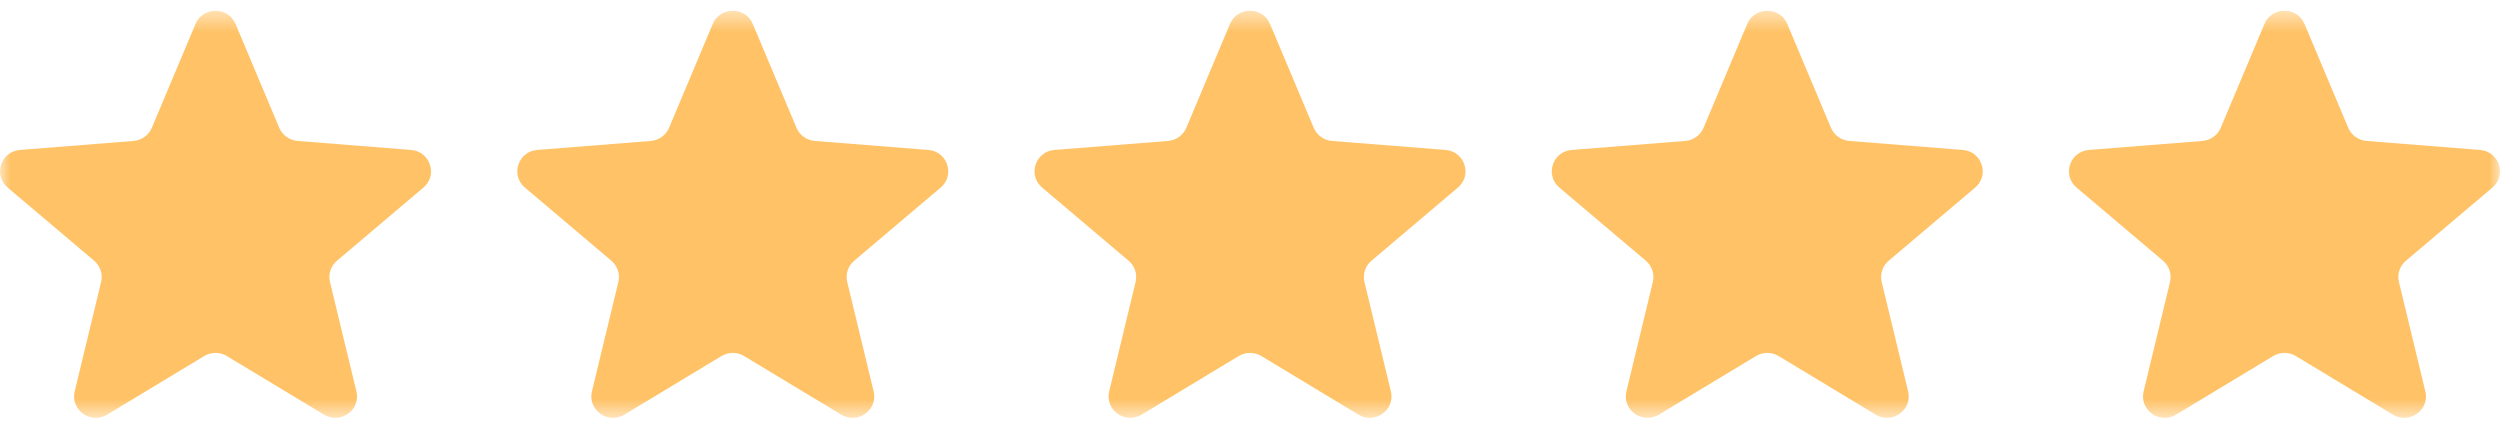 <svg fill="none" height="20" viewBox="0 0 116 20" width="116" xmlns="http://www.w3.org/2000/svg" xmlns:xlink="http://www.w3.org/1999/xlink"><clipPath id="a"><path d="m0 0h116v20h-116z"/></clipPath><mask id="b" height="20" maskUnits="userSpaceOnUse" width="116" x="0" y="0"><path d="m116 .5h-116v18.889h116z" fill="#fff"/></mask><g clip-path="url(#a)"><g fill="#ffc266" mask="url(#b)"><path d="m9.071 1.112c.344-.816 1.515-.816 1.858 0l2.029 4.819c.145.344.473.579.849.609l5.266.417c.892.071 1.254 1.171.574 1.746l-4.012 3.395c-.287.242-.412.623-.324.986l1.226 5.077c.208.86-.739 1.54-1.503 1.079l-4.508-2.72c-.322-.194-.727-.194-1.049 0l-4.508 2.72c-.764.461-1.711-.219-1.503-1.079l1.226-5.077c.088-.362-.038-.743-.324-.986l-4.012-3.395c-.68-.575-.318-1.675.574-1.746l5.266-.417c.376-.03.704-.265.849-.609z"/><path d="m33.071 1.112c.344-.816 1.514-.816 1.858 0l2.029 4.819c.145.344.473.579.849.609l5.266.417c.892.071 1.254 1.171.574 1.746l-4.012 3.395c-.287.242-.412.623-.324.986l1.226 5.077c.208.86-.739 1.54-1.503 1.079l-4.508-2.72c-.322-.194-.727-.194-1.049 0l-4.508 2.72c-.764.461-1.711-.219-1.503-1.079l1.226-5.077c.088-.362-.038-.743-.324-.986l-4.012-3.395c-.68-.575-.318-1.675.574-1.746l5.266-.417c.376-.03.704-.265.849-.609z"/><path d="m57.071 1.112c.344-.816 1.514-.816 1.858 0l2.029 4.819c.145.344.473.579.849.609l5.266.417c.892.071 1.254 1.171.574 1.746l-4.012 3.395c-.287.242-.412.623-.324.986l1.226 5.077c.208.86-.739 1.54-1.503 1.079l-4.508-2.72c-.322-.194-.727-.194-1.049 0l-4.508 2.72c-.764.461-1.711-.219-1.503-1.079l1.226-5.077c.088-.362-.038-.743-.324-.986l-4.012-3.395c-.68-.575-.318-1.675.574-1.746l5.266-.417c.376-.03.704-.265.849-.609z"/><path d="m81.071 1.112c.344-.816 1.514-.816 1.858 0l2.029 4.819c.145.344.473.579.849.609l5.266.417c.892.071 1.254 1.171.574 1.746l-4.012 3.395c-.287.242-.412.623-.324.986l1.226 5.077c.208.86-.739 1.54-1.503 1.079l-4.508-2.72c-.322-.194-.727-.194-1.049 0l-4.508 2.72c-.764.461-1.711-.219-1.503-1.079l1.226-5.077c.088-.362-.038-.743-.324-.986l-4.012-3.395c-.68-.575-.318-1.675.574-1.746l5.266-.417c.376-.03.704-.265.849-.609z"/><path d="m105.071 1.112c.344-.816 1.514-.816 1.858 0l2.029 4.819c.145.344.473.579.849.609l5.266.417c.892.071 1.254 1.171.574 1.746l-4.012 3.395c-.287.242-.412.623-.324.986l1.225 5.077c.208.86-.739 1.54-1.503 1.079l-4.508-2.72c-.323-.194-.728-.194-1.05 0l-4.508 2.72c-.764.461-1.711-.219-1.503-1.079l1.225-5.077c.088-.362-.037-.743-.324-.986l-4.012-3.395c-.68-.575-.318-1.675.574-1.746l5.266-.417c.376-.03.704-.265.849-.609z"/></g></g></svg>